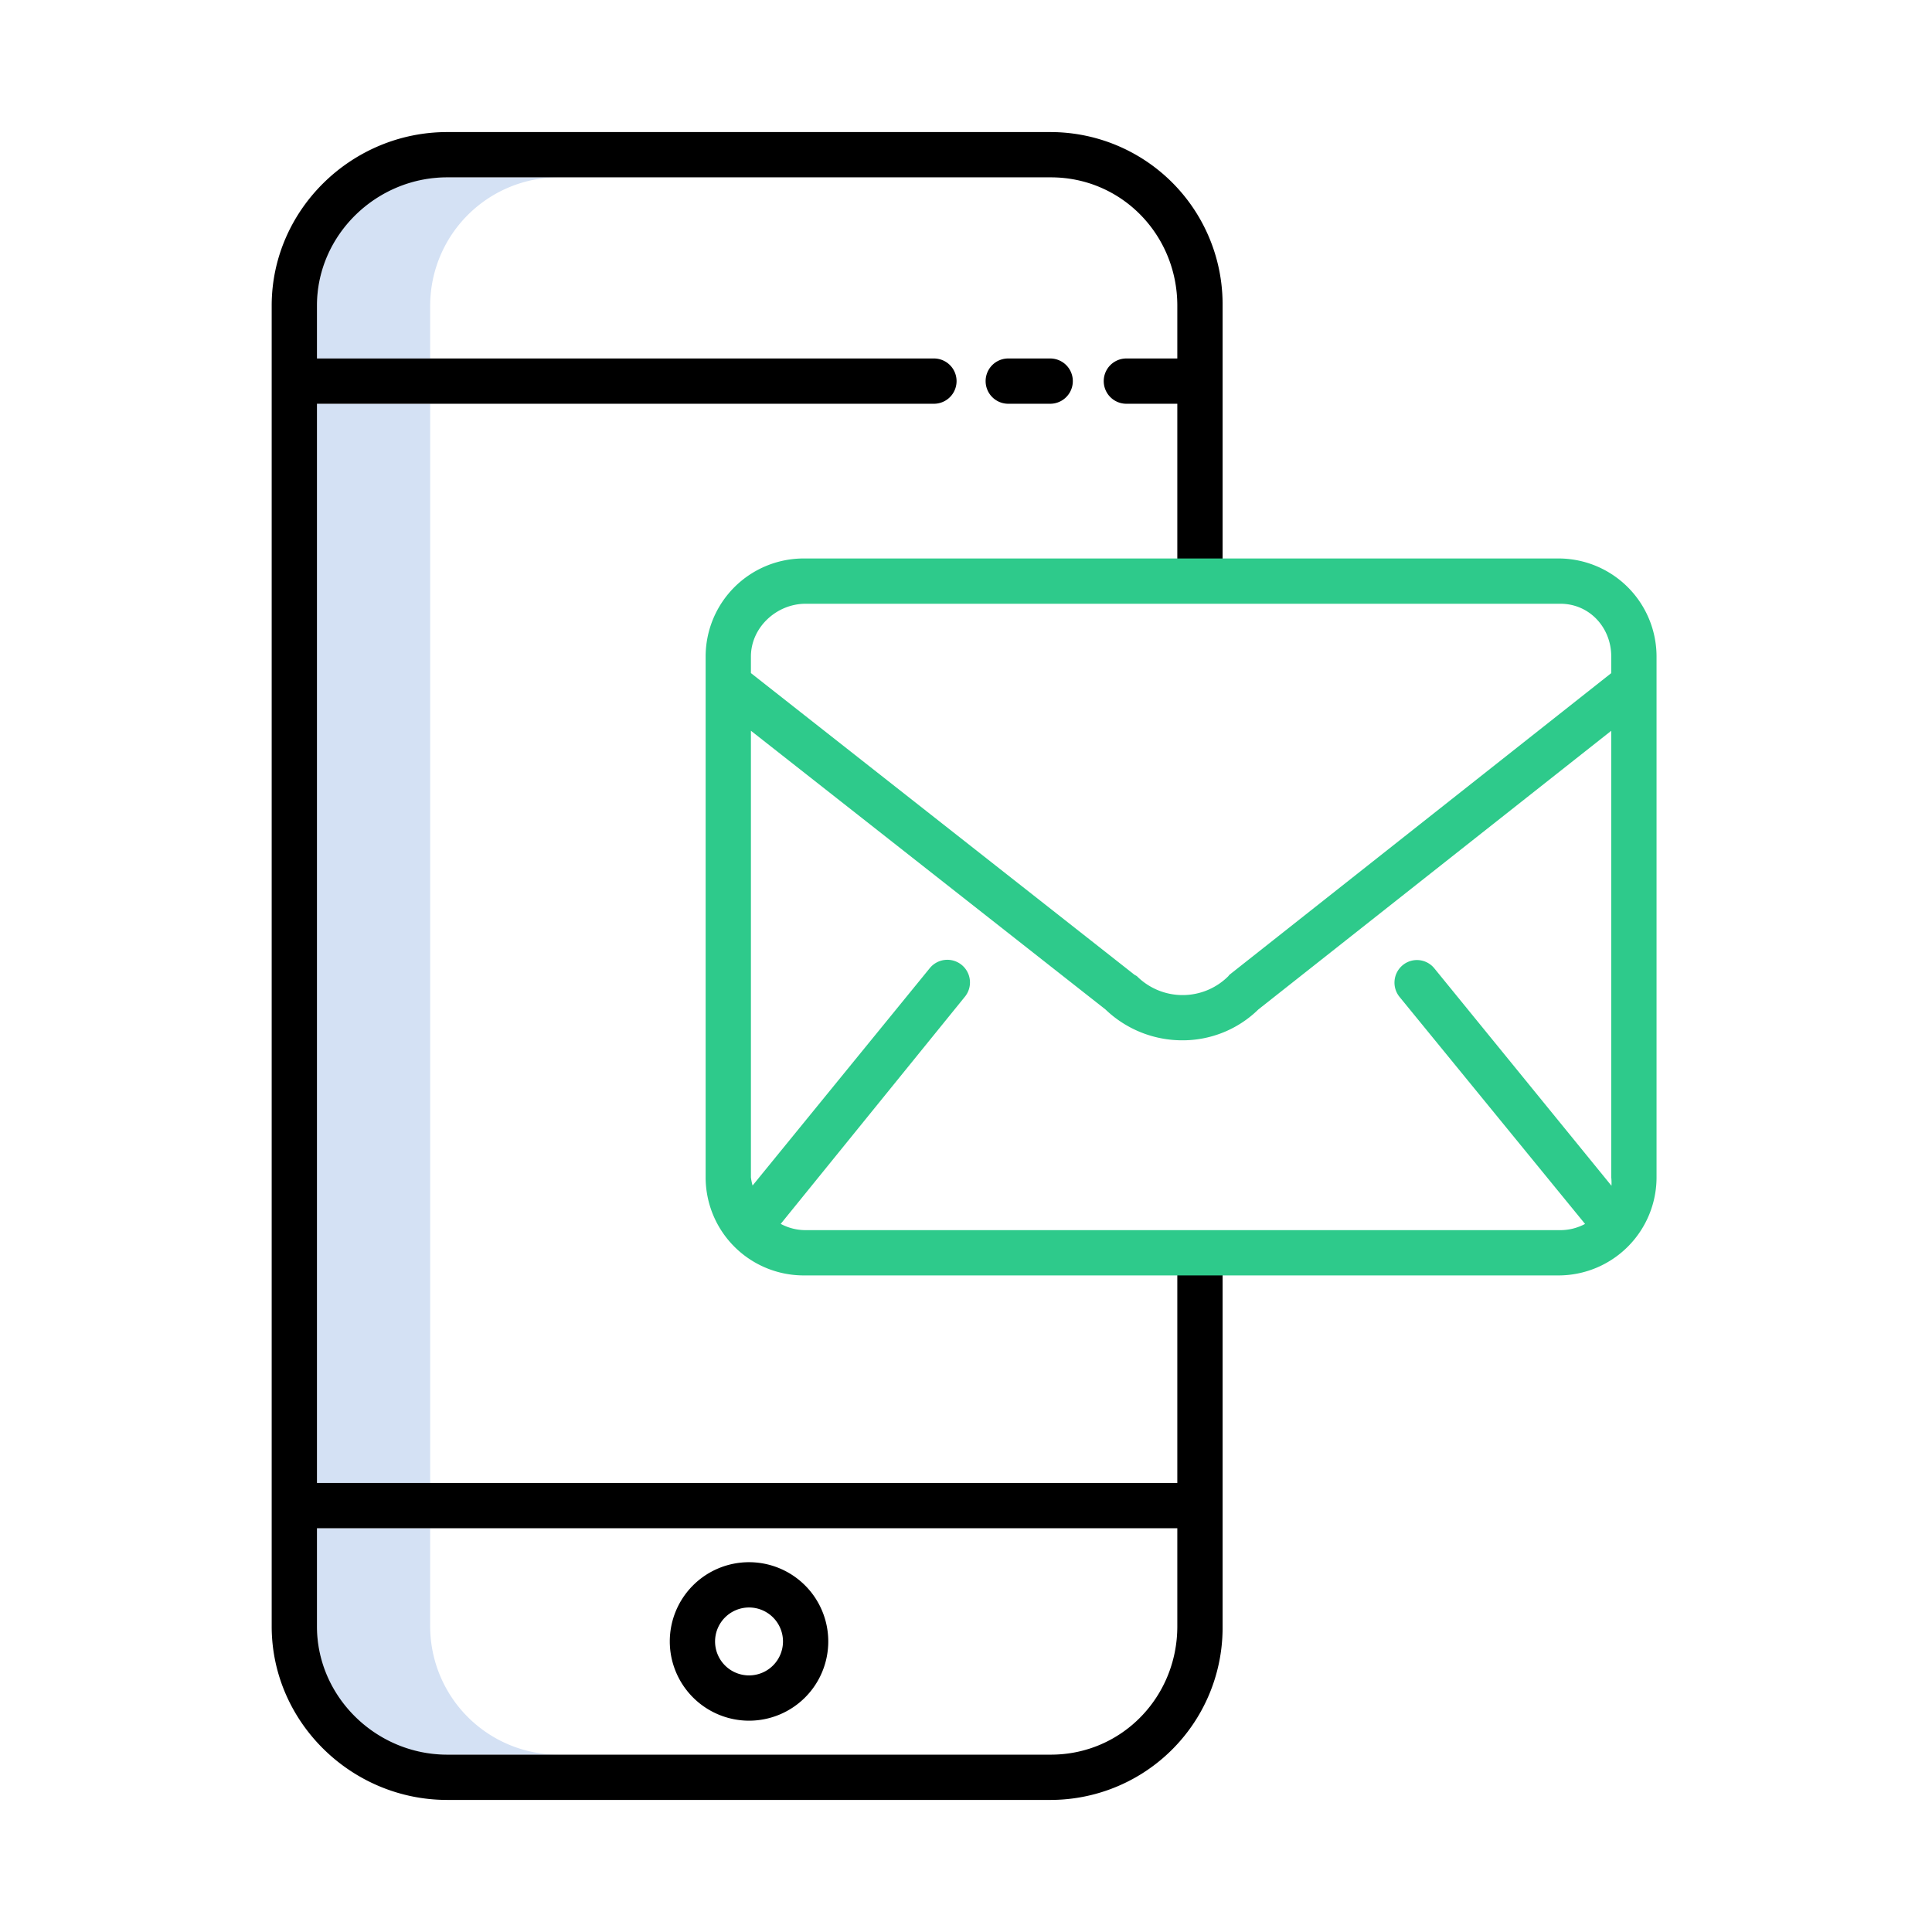 <?xml version="1.0"?>
<svg xmlns="http://www.w3.org/2000/svg" id="Layer_1" data-name="Layer 1" viewBox="0 0 512 512" width="512" height="512"><title>E-mail</title><path d="M114,81a34.038,34.038,0,0,1,34-34H118A34.038,34.038,0,0,0,84,81V95h30Z" style="fill:#d4e1f4"/><rect x="84" y="107" width="30" height="286" style="fill:#d4e1f4"/><path d="M114,431V405H84v26a34.038,34.038,0,0,0,34,34h30A34.038,34.038,0,0,1,114,431Z" style="fill:#d4e1f4"/><path d="M118.5,477h160A45.627,45.627,0,0,0,324,431V331H312v62H84V107H247.5a6,6,0,0,0,0-12H84V81c0-18.748,15.752-34,34.5-34h160C297.248,47,312,62.252,312,81V95H298.5a6,6,0,0,0,0,12H312v48h12V81a45.627,45.627,0,0,0-45.5-46h-160C93.135,35,72,55.636,72,81V431C72,456.364,93.135,477,118.5,477ZM84,405H312v26c0,18.748-14.752,34-33.5,34h-160C99.752,465,84,449.748,84,431Z" style="fill:#000000"/><path d="M267.2,95a6,6,0,0,0,0,12H278.31a6,6,0,0,0,0-12Z" style="fill:#000000"/><path d="M198.5,456a21,21,0,1,0-21-21A21.024,21.024,0,0,0,198.5,456Zm0-30a9,9,0,1,1-9,9A9.01,9.01,0,0,1,198.5,426Z" style="fill:#000000"/><path d="M439,174a26,26,0,0,0-26-26H213a26,26,0,0,0-26,26V312a26,26,0,0,0,26,26H413a26,26,0,0,0,26-26ZM213.5,326a13.907,13.907,0,0,1-6.6-1.661L255.661,264.2a6,6,0,1,0-9.32-7.557l-46.9,57.535A14.225,14.225,0,0,1,199,312V193.654l93.96,73.862a29.389,29.389,0,0,0,20.417,8.178,28.668,28.668,0,0,0,20.1-8.177L427,193.663V312a14.265,14.265,0,0,1,.054,2.237l-46.938-57.611a5.924,5.924,0,0,0-8.38-.85,6,6,0,0,0-.819,8.442l49.141,60.135A13.849,13.849,0,0,1,413.5,326Zm0-166h200c7.72,0,13.5,6.28,13.5,14v4.384L325.861,258.292c-.179.141-.225.292-.386.452a17.151,17.151,0,0,1-24.134,0c-.162-.161-.551-.312-.73-.453L199,178.374V174C199,166.28,205.78,160,213.5,160Z" style="fill:#2eca8b"/></svg>
